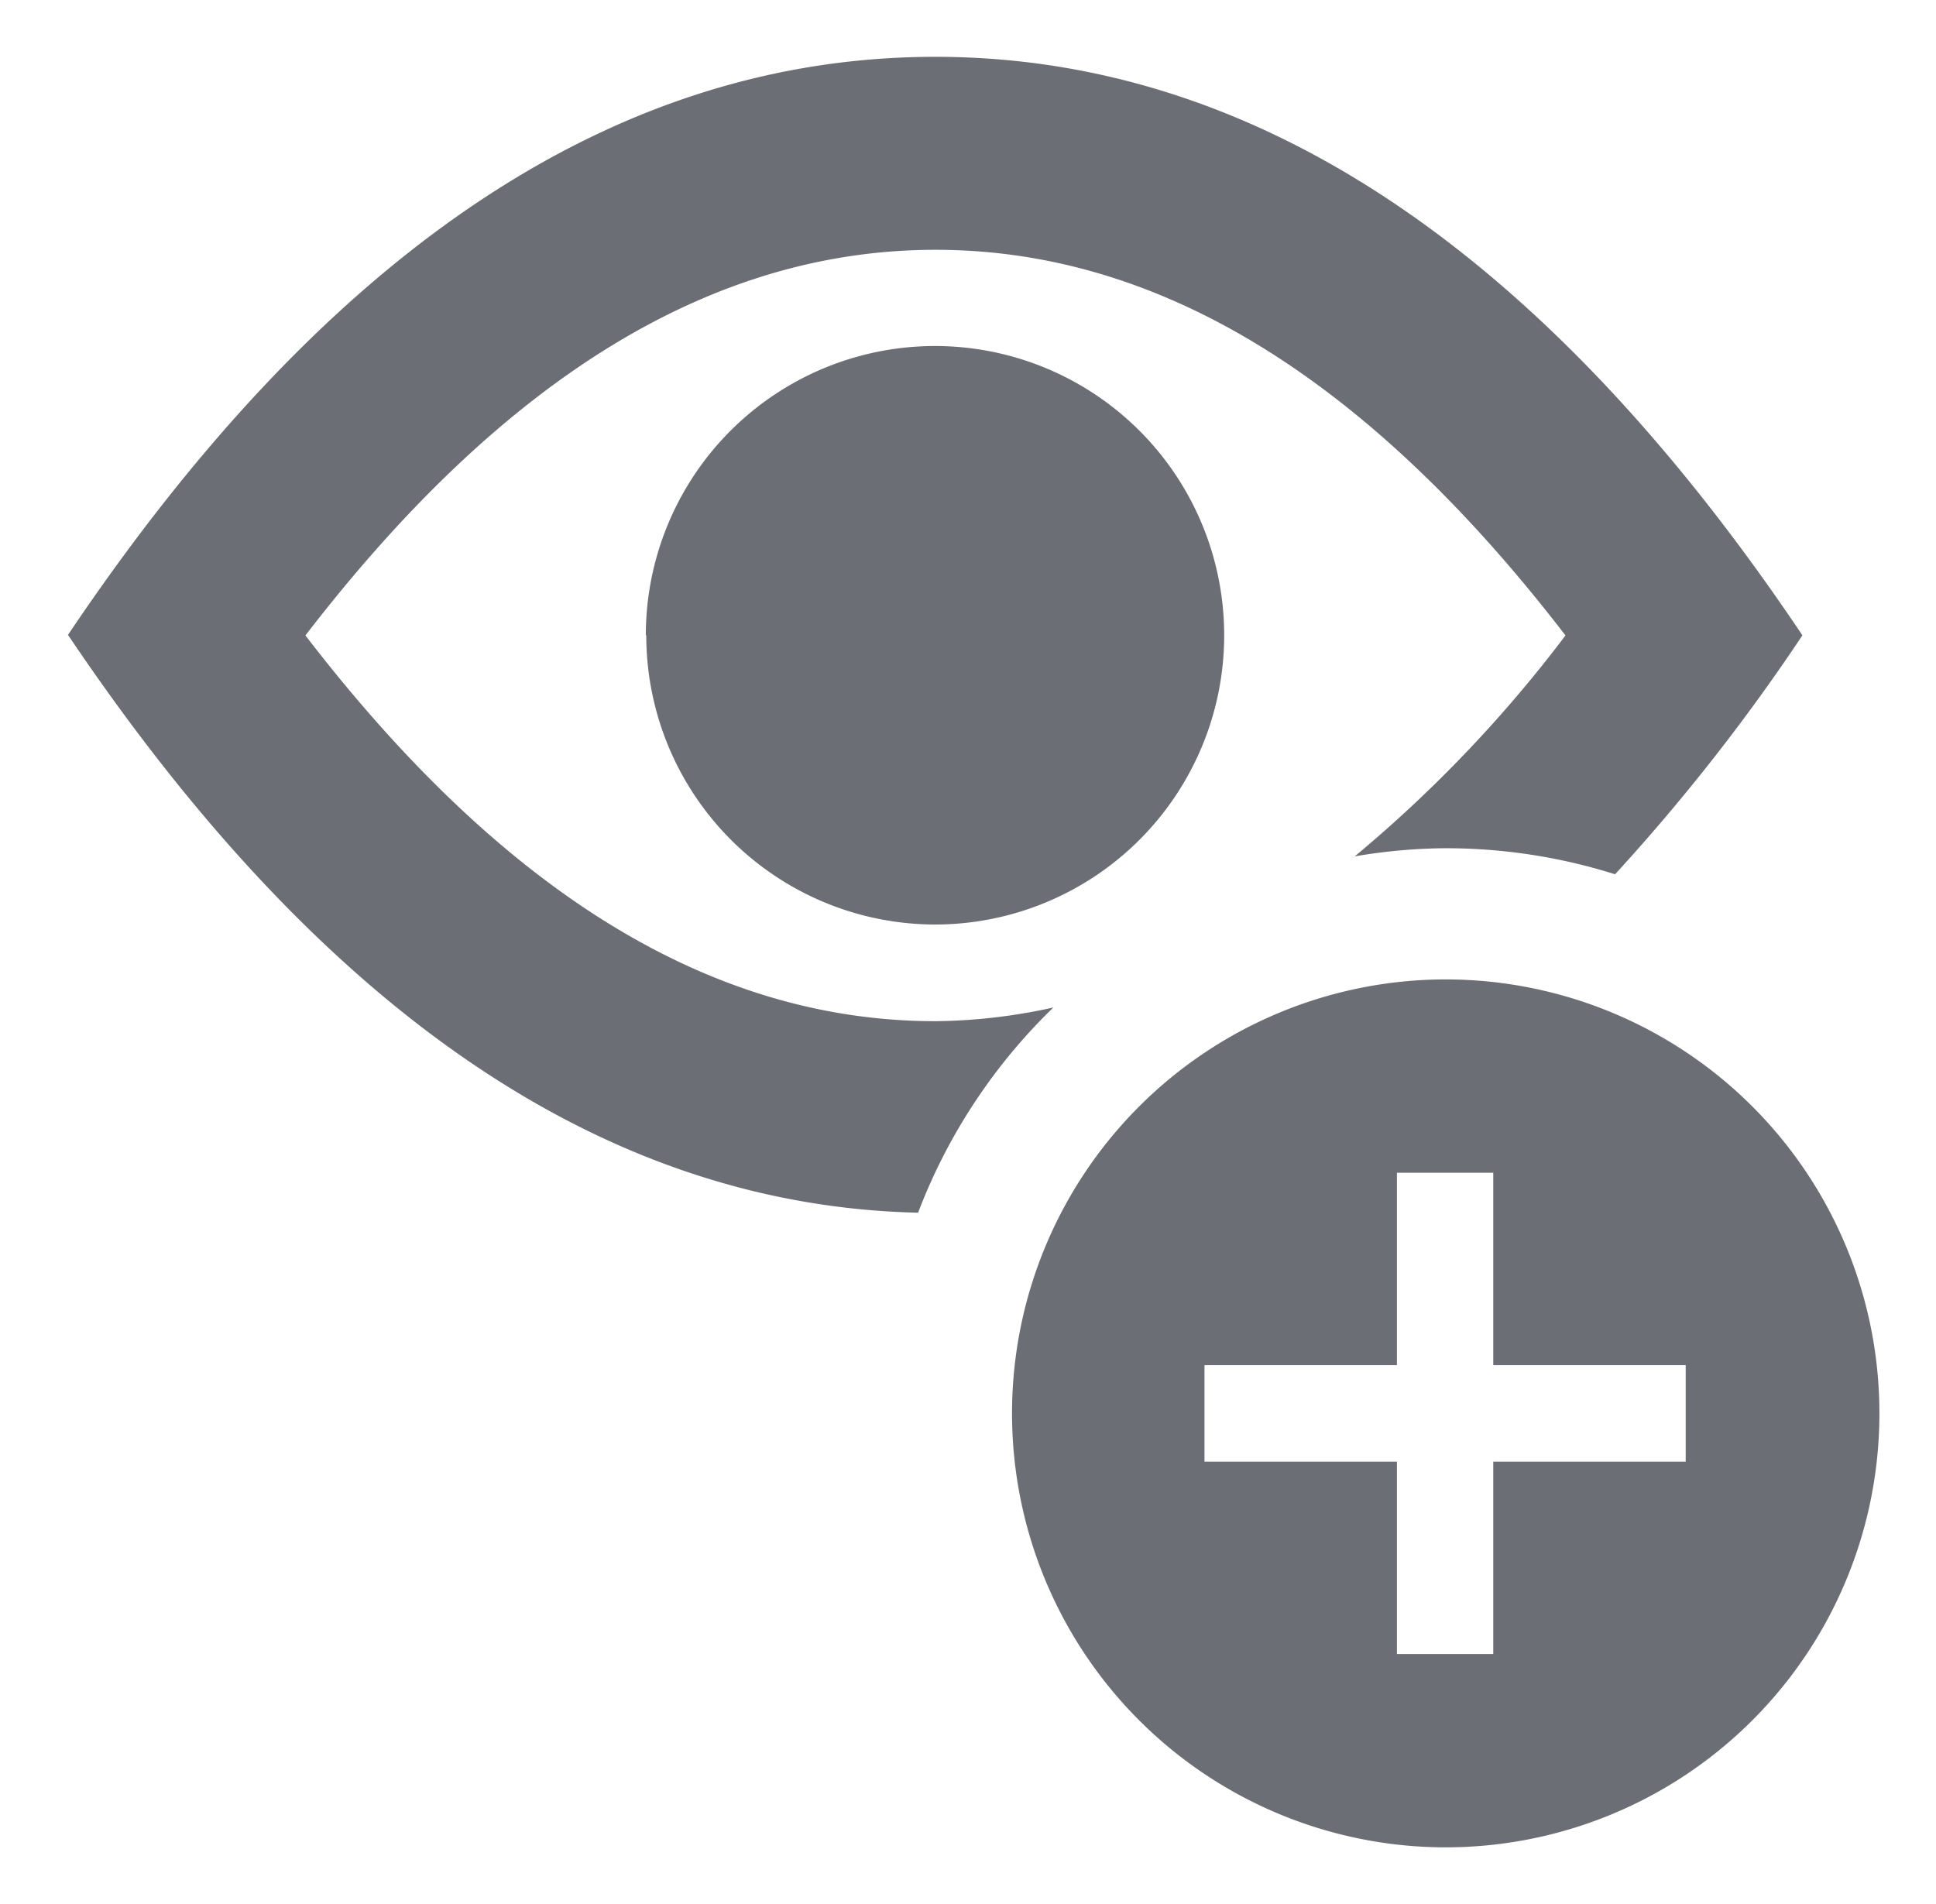 <svg xmlns="http://www.w3.org/2000/svg" width="17.102" height="16.821" viewBox="0 0 17.102 16.821"><defs><style>.a{fill:#6b6e74;stroke:rgba(0,0,0,0);stroke-miterlimit:10;}</style></defs><path class="a" d="M-5815.662-747.013a3.833,3.833,0,0,1,3.831-3.834,3.832,3.832,0,0,1,3.831,3.834,3.832,3.832,0,0,1-3.831,3.834A3.833,3.833,0,0,1-5815.662-747.013Zm1.7.426h1.7v1.7h.851v-1.7h1.7v-.852h-1.7v-1.7h-.851v1.7h-1.7Zm-10.042-7.3q3.431-5.11,7.662-5.111t7.662,5.111a17.392,17.392,0,0,1-1.655,2.111,4.97,4.97,0,0,0-1.5-.23,4.9,4.9,0,0,0-.8.072,11.7,11.7,0,0,0,1.862-1.952c-1.785-2.321-3.632-3.407-5.565-3.407s-3.781,1.086-5.566,3.407c1.785,2.322,3.631,3.408,5.566,3.408a4.994,4.994,0,0,0,1.041-.121,5,5,0,0,0-1.195,1.813Q-5820.631-748.88-5824-753.889Zm5.107,0a2.555,2.555,0,0,1,2.555-2.556,2.555,2.555,0,0,1,2.554,2.556,2.555,2.555,0,0,1-2.554,2.555A2.555,2.555,0,0,1-5818.893-753.887Z" transform="translate(5824.602 759.5)"/></svg>